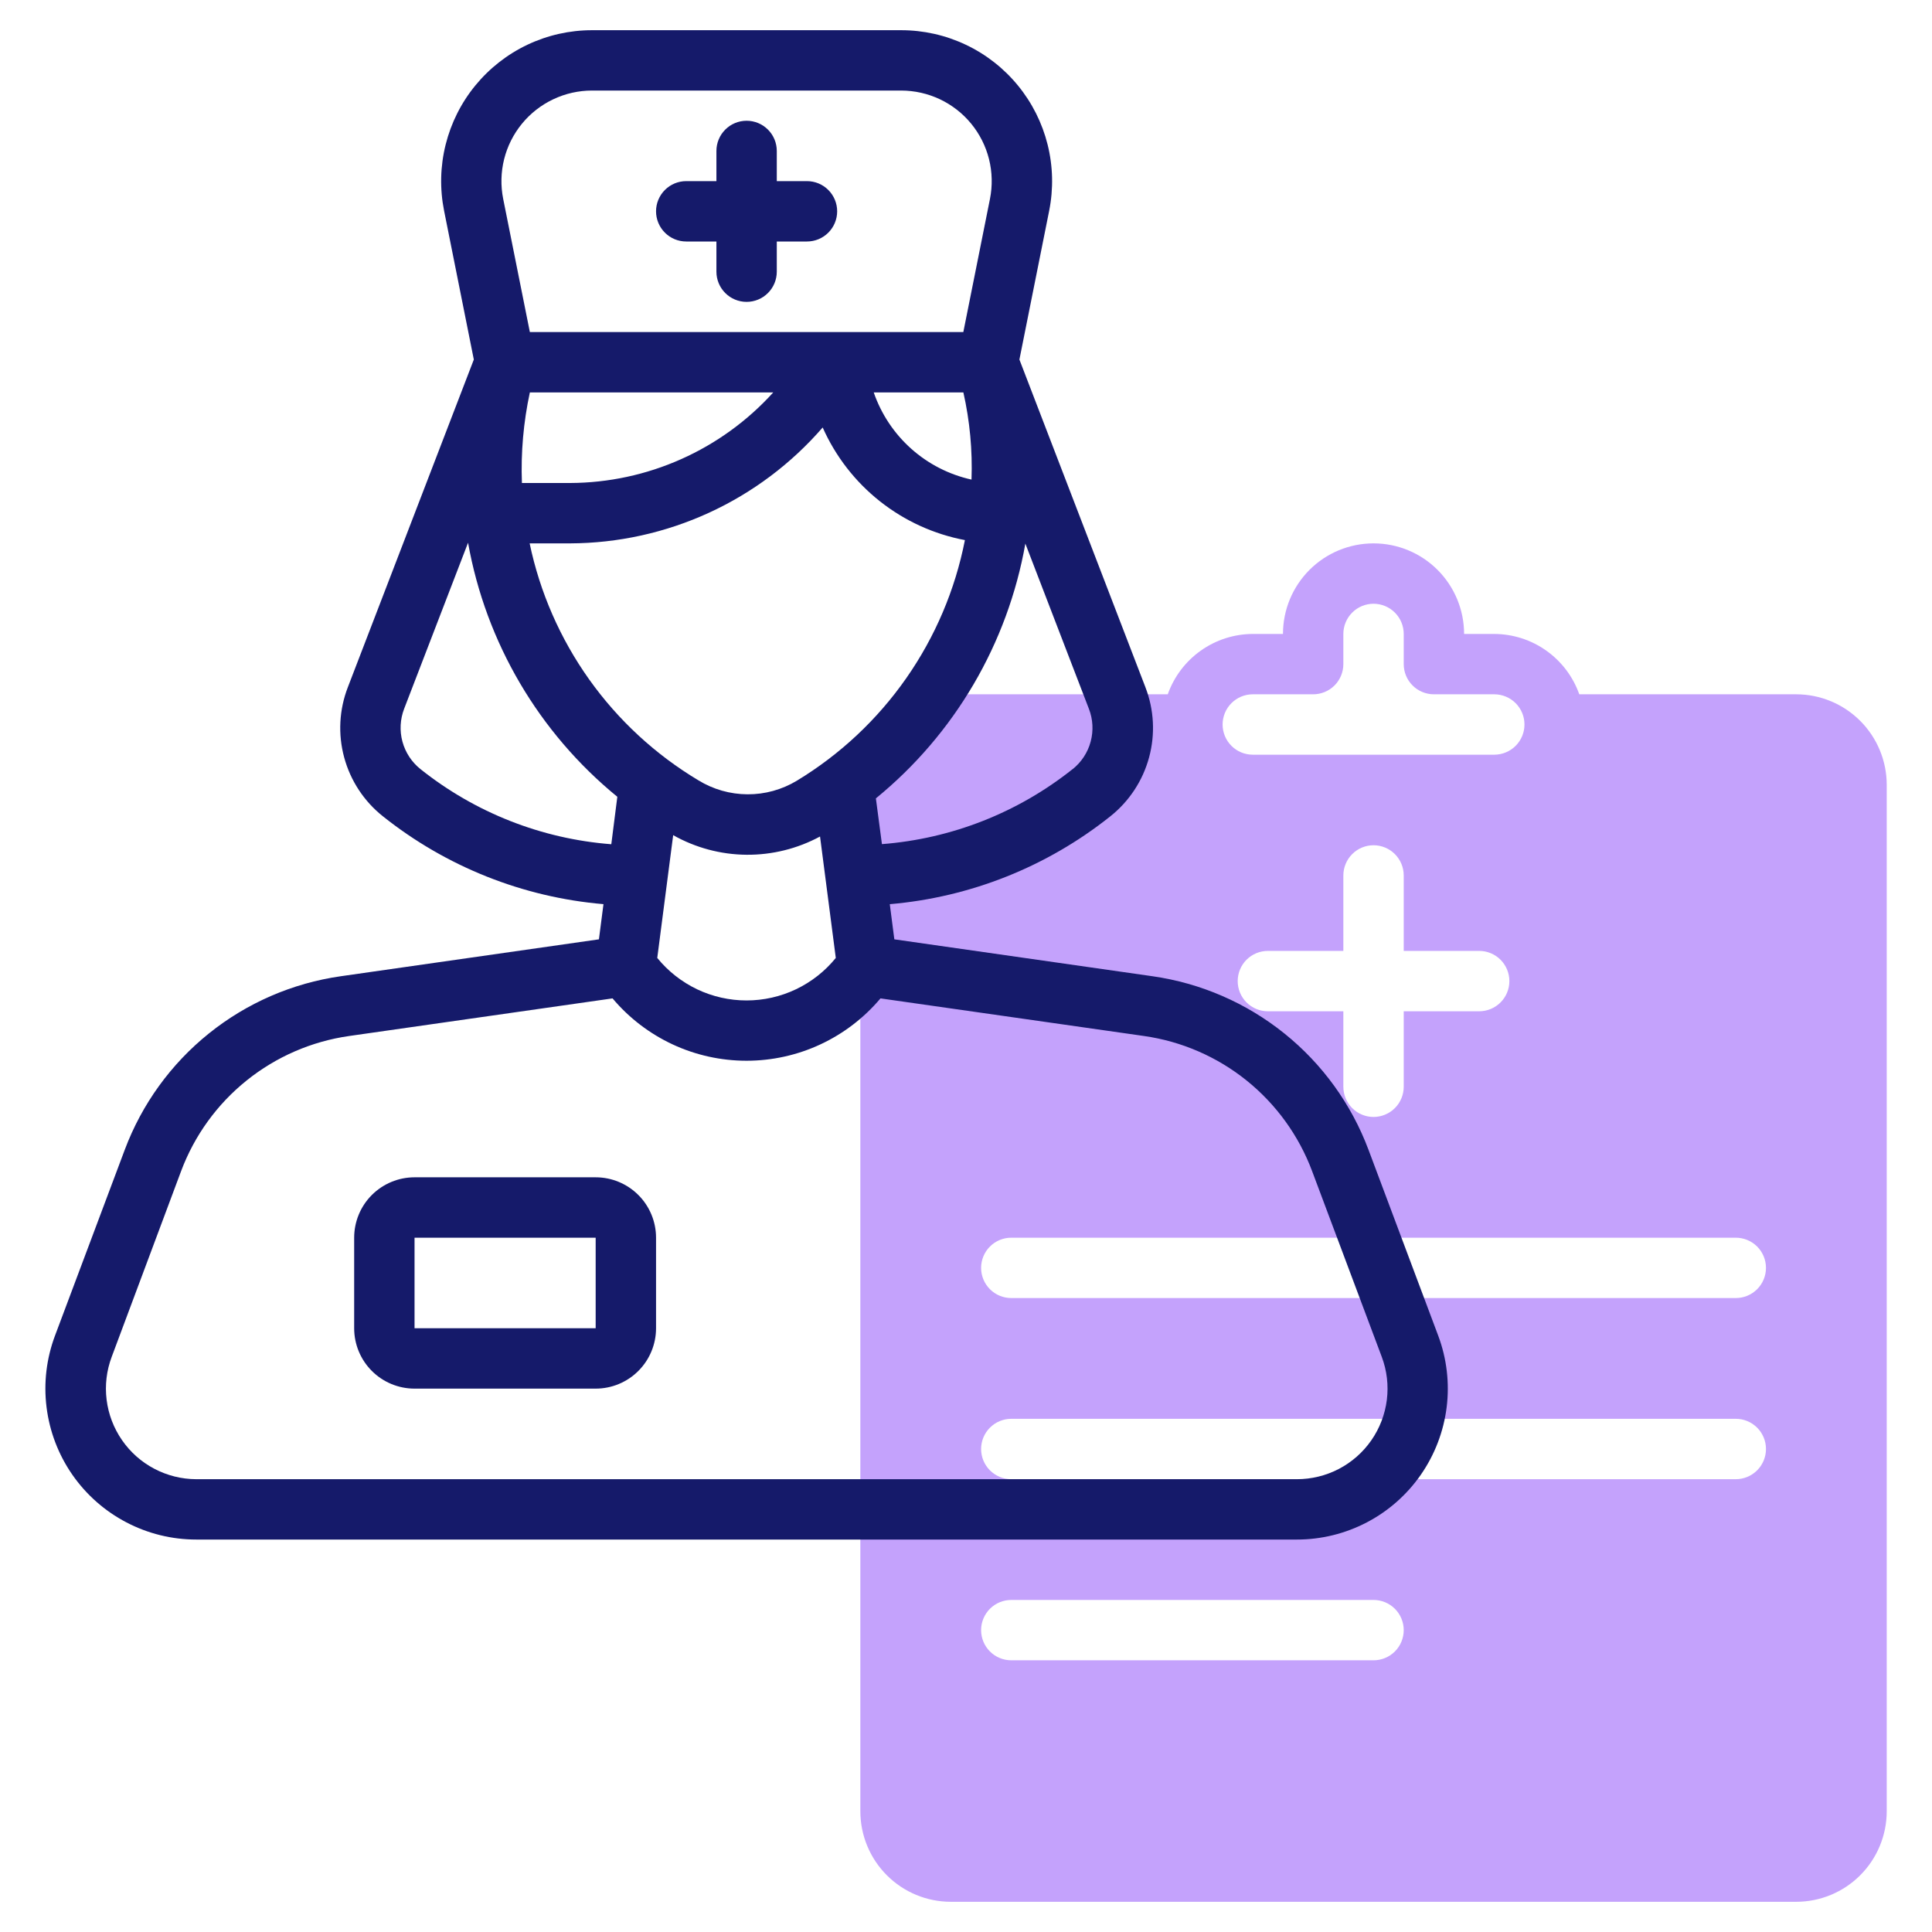 <svg width="76" height="76" viewBox="0 0 76 76" fill="none" xmlns="http://www.w3.org/2000/svg">
<path d="M70.656 27.312H62.125C61.88 26.62 61.428 26.021 60.829 25.596C60.231 25.17 59.515 24.941 58.781 24.938H57.594C57.594 23.993 57.218 23.087 56.55 22.418C55.882 21.75 54.976 21.375 54.031 21.375C53.086 21.375 52.18 21.75 51.512 22.418C50.844 23.087 50.469 23.993 50.469 24.938H49.281C48.547 24.941 47.832 25.17 47.233 25.596C46.635 26.021 46.182 26.62 45.937 27.312H37.406C36.461 27.312 35.555 27.688 34.887 28.356C34.219 29.024 33.844 29.93 33.844 30.875V71.25C33.844 72.195 34.219 73.101 34.887 73.769C35.555 74.437 36.461 74.812 37.406 74.812H70.656C71.601 74.812 72.507 74.437 73.175 73.769C73.843 73.101 74.219 72.195 74.219 71.25V30.875C74.219 29.93 73.843 29.024 73.175 28.356C72.507 27.688 71.601 27.312 70.656 27.312ZM49.281 27.312H51.656C51.971 27.312 52.273 27.187 52.496 26.965C52.719 26.742 52.844 26.44 52.844 26.125V24.938C52.844 24.623 52.969 24.32 53.192 24.098C53.414 23.875 53.716 23.75 54.031 23.75C54.346 23.75 54.648 23.875 54.871 24.098C55.094 24.32 55.219 24.623 55.219 24.938V26.125C55.219 26.44 55.344 26.742 55.567 26.965C55.789 27.187 56.091 27.312 56.406 27.312H58.781C59.096 27.312 59.398 27.438 59.621 27.66C59.844 27.883 59.969 28.185 59.969 28.5C59.969 28.815 59.844 29.117 59.621 29.34C59.398 29.562 59.096 29.688 58.781 29.688H49.281C48.966 29.688 48.664 29.562 48.442 29.34C48.219 29.117 48.094 28.815 48.094 28.5C48.094 28.185 48.219 27.883 48.442 27.66C48.664 27.438 48.966 27.312 49.281 27.312ZM49.875 39.781C49.56 39.781 49.258 39.656 49.035 39.433C48.813 39.211 48.688 38.909 48.688 38.594C48.688 38.279 48.813 37.977 49.035 37.754C49.258 37.531 49.56 37.406 49.875 37.406H52.844V34.438C52.844 34.123 52.969 33.821 53.192 33.598C53.414 33.375 53.716 33.25 54.031 33.25C54.346 33.25 54.648 33.375 54.871 33.598C55.094 33.821 55.219 34.123 55.219 34.438V37.406H58.188C58.502 37.406 58.804 37.531 59.027 37.754C59.25 37.977 59.375 38.279 59.375 38.594C59.375 38.909 59.25 39.211 59.027 39.433C58.804 39.656 58.502 39.781 58.188 39.781H55.219V42.75C55.219 43.065 55.094 43.367 54.871 43.59C54.648 43.812 54.346 43.938 54.031 43.938C53.716 43.938 53.414 43.812 53.192 43.59C52.969 43.367 52.844 43.065 52.844 42.75V39.781H49.875ZM54.031 65.312H39.781C39.466 65.312 39.164 65.187 38.942 64.965C38.719 64.742 38.594 64.44 38.594 64.125C38.594 63.81 38.719 63.508 38.942 63.285C39.164 63.063 39.466 62.938 39.781 62.938H54.031C54.346 62.938 54.648 63.063 54.871 63.285C55.094 63.508 55.219 63.81 55.219 64.125C55.219 64.44 55.094 64.742 54.871 64.965C54.648 65.187 54.346 65.312 54.031 65.312ZM68.281 58.188H39.781C39.466 58.188 39.164 58.062 38.942 57.84C38.719 57.617 38.594 57.315 38.594 57C38.594 56.685 38.719 56.383 38.942 56.16C39.164 55.938 39.466 55.812 39.781 55.812H68.281C68.596 55.812 68.898 55.938 69.121 56.16C69.344 56.383 69.469 56.685 69.469 57C69.469 57.315 69.344 57.617 69.121 57.84C68.898 58.062 68.596 58.188 68.281 58.188ZM68.281 51.062H39.781C39.466 51.062 39.164 50.937 38.942 50.715C38.719 50.492 38.594 50.19 38.594 49.875C38.594 49.56 38.719 49.258 38.942 49.035C39.164 48.813 39.466 48.688 39.781 48.688H68.281C68.596 48.688 68.898 48.813 69.121 49.035C69.344 49.258 69.469 49.56 69.469 49.875C69.469 50.19 69.344 50.492 69.121 50.715C68.898 50.937 68.596 51.062 68.281 51.062Z" fill="#C4A2FC"/>
<path d="M26.994 9.5H28.182V10.688C28.182 11.002 28.307 11.305 28.53 11.527C28.752 11.75 29.054 11.875 29.369 11.875C29.684 11.875 29.986 11.75 30.209 11.527C30.432 11.305 30.557 11.002 30.557 10.688V9.5H31.744C32.059 9.5 32.361 9.375 32.584 9.152C32.807 8.929 32.932 8.627 32.932 8.312C32.932 7.998 32.807 7.696 32.584 7.473C32.361 7.25 32.059 7.125 31.744 7.125H30.557V5.938C30.557 5.623 30.432 5.321 30.209 5.098C29.986 4.875 29.684 4.75 29.369 4.75C29.054 4.75 28.752 4.875 28.53 5.098C28.307 5.321 28.182 5.623 28.182 5.938V7.125H26.994C26.679 7.125 26.377 7.25 26.155 7.473C25.932 7.696 25.807 7.998 25.807 8.312C25.807 8.627 25.932 8.929 26.155 9.152C26.377 9.375 26.679 9.5 26.994 9.5Z" fill="#151A6A"/>
<path d="M56.575 52.54L53.834 45.231C53.161 43.435 52.017 41.853 50.522 40.652C49.027 39.451 47.236 38.674 45.338 38.403L35.181 36.951L35.002 35.568C38.173 35.297 41.193 34.093 43.681 32.109C44.422 31.519 44.955 30.708 45.202 29.794C45.45 28.881 45.398 27.912 45.056 27.029L40.101 14.144L41.272 8.289C41.444 7.427 41.423 6.539 41.21 5.687C40.997 4.834 40.598 4.04 40.041 3.361C39.484 2.682 38.784 2.134 37.99 1.759C37.196 1.383 36.329 1.188 35.45 1.188H23.288C22.41 1.188 21.543 1.383 20.749 1.759C19.956 2.135 19.256 2.683 18.699 3.362C18.142 4.041 17.744 4.835 17.531 5.687C17.318 6.539 17.297 7.428 17.469 8.289L18.639 14.144L13.685 27.029C13.342 27.912 13.291 28.881 13.539 29.795C13.786 30.709 14.32 31.521 15.061 32.11C17.549 34.094 20.569 35.297 23.739 35.567L23.56 36.951L13.403 38.403C11.505 38.674 9.714 39.451 8.219 40.652C6.724 41.853 5.58 43.435 4.907 45.231L2.164 52.54C1.827 53.438 1.712 54.404 1.831 55.356C1.949 56.307 2.295 57.217 2.841 58.005C3.387 58.794 4.116 59.438 4.966 59.883C5.815 60.329 6.76 60.562 7.719 60.562H51.015C51.974 60.563 52.92 60.33 53.77 59.885C54.62 59.44 55.349 58.796 55.896 58.007C56.442 57.218 56.789 56.309 56.908 55.357C57.026 54.405 56.912 53.438 56.575 52.54ZM37.897 15.438C38.15 16.562 38.258 17.714 38.217 18.866C37.336 18.671 36.52 18.254 35.847 17.654C35.173 17.053 34.665 16.29 34.371 15.438H37.897ZM20.843 15.438H30.417C29.406 16.554 28.174 17.447 26.799 18.06C25.424 18.674 23.936 18.994 22.431 19H20.531C20.486 17.804 20.591 16.607 20.843 15.438ZM22.431 21.375C24.315 21.367 26.177 20.956 27.89 20.17C29.602 19.384 31.127 18.24 32.362 16.816C32.867 17.952 33.639 18.948 34.614 19.72C35.589 20.491 36.736 21.015 37.957 21.246C37.575 23.197 36.789 25.048 35.65 26.678C34.511 28.309 33.044 29.683 31.343 30.713C30.758 31.065 30.087 31.25 29.405 31.246C28.722 31.243 28.053 31.052 27.472 30.695C25.782 29.683 24.32 28.333 23.178 26.729C22.036 25.125 21.238 23.302 20.835 21.375H22.431ZM26.481 32.853C27.361 33.35 28.353 33.615 29.363 33.624C30.373 33.633 31.369 33.386 32.258 32.906L32.878 37.683C32.454 38.205 31.919 38.626 31.311 38.916C30.704 39.205 30.04 39.355 29.367 39.355C28.694 39.355 28.03 39.205 27.422 38.916C26.815 38.626 26.279 38.205 25.855 37.683L26.481 32.853ZM42.194 30.255C40.045 31.967 37.432 32.995 34.693 33.206L34.455 31.406C37.552 28.878 39.639 25.321 40.335 21.384L42.834 27.881C42.995 28.293 43.019 28.746 42.904 29.173C42.79 29.6 42.542 29.979 42.197 30.255H42.194ZM23.288 3.562H35.45C35.977 3.563 36.498 3.68 36.974 3.905C37.45 4.131 37.871 4.459 38.205 4.867C38.539 5.274 38.778 5.751 38.906 6.262C39.033 6.773 39.046 7.307 38.943 7.823L37.895 13.062H20.843L19.794 7.823C19.691 7.306 19.704 6.773 19.831 6.262C19.959 5.75 20.199 5.274 20.533 4.866C20.867 4.459 21.288 4.13 21.764 3.905C22.241 3.679 22.761 3.562 23.288 3.562ZM16.542 30.256C16.196 29.98 15.947 29.601 15.831 29.174C15.715 28.747 15.739 28.294 15.898 27.881L18.412 21.35C19.113 25.276 21.196 28.821 24.284 31.344L24.047 33.21C21.306 32.999 18.692 31.97 16.542 30.256ZM51.015 58.188H7.719C7.144 58.186 6.578 58.045 6.07 57.777C5.561 57.51 5.125 57.123 4.799 56.65C4.472 56.177 4.264 55.632 4.194 55.062C4.123 54.492 4.192 53.913 4.394 53.375L7.125 46.066C7.649 44.669 8.538 43.438 9.701 42.504C10.864 41.569 12.257 40.965 13.733 40.754L24.096 39.274C24.742 40.042 25.549 40.66 26.459 41.084C27.369 41.508 28.361 41.727 29.366 41.727C30.37 41.727 31.362 41.508 32.272 41.084C33.183 40.66 33.989 40.042 34.636 39.274L45.006 40.754C46.483 40.965 47.875 41.569 49.038 42.504C50.2 43.439 51.09 44.669 51.614 46.066L54.355 53.375C54.558 53.914 54.626 54.494 54.555 55.066C54.483 55.637 54.275 56.183 53.946 56.656C53.618 57.129 53.18 57.516 52.669 57.783C52.158 58.049 51.591 58.188 51.015 58.188Z" fill="#151A6A"/>
<path d="M23.432 46.312H16.307C15.677 46.312 15.073 46.563 14.627 47.008C14.182 47.453 13.932 48.058 13.932 48.688V52.25C13.932 52.88 14.182 53.484 14.627 53.929C15.073 54.375 15.677 54.625 16.307 54.625H23.432C24.062 54.625 24.666 54.375 25.111 53.929C25.557 53.484 25.807 52.88 25.807 52.25V48.688C25.807 48.058 25.557 47.453 25.111 47.008C24.666 46.563 24.062 46.312 23.432 46.312ZM16.307 52.25V48.688H23.432V52.25H16.307Z" fill="#151A6A"/>
</svg>
